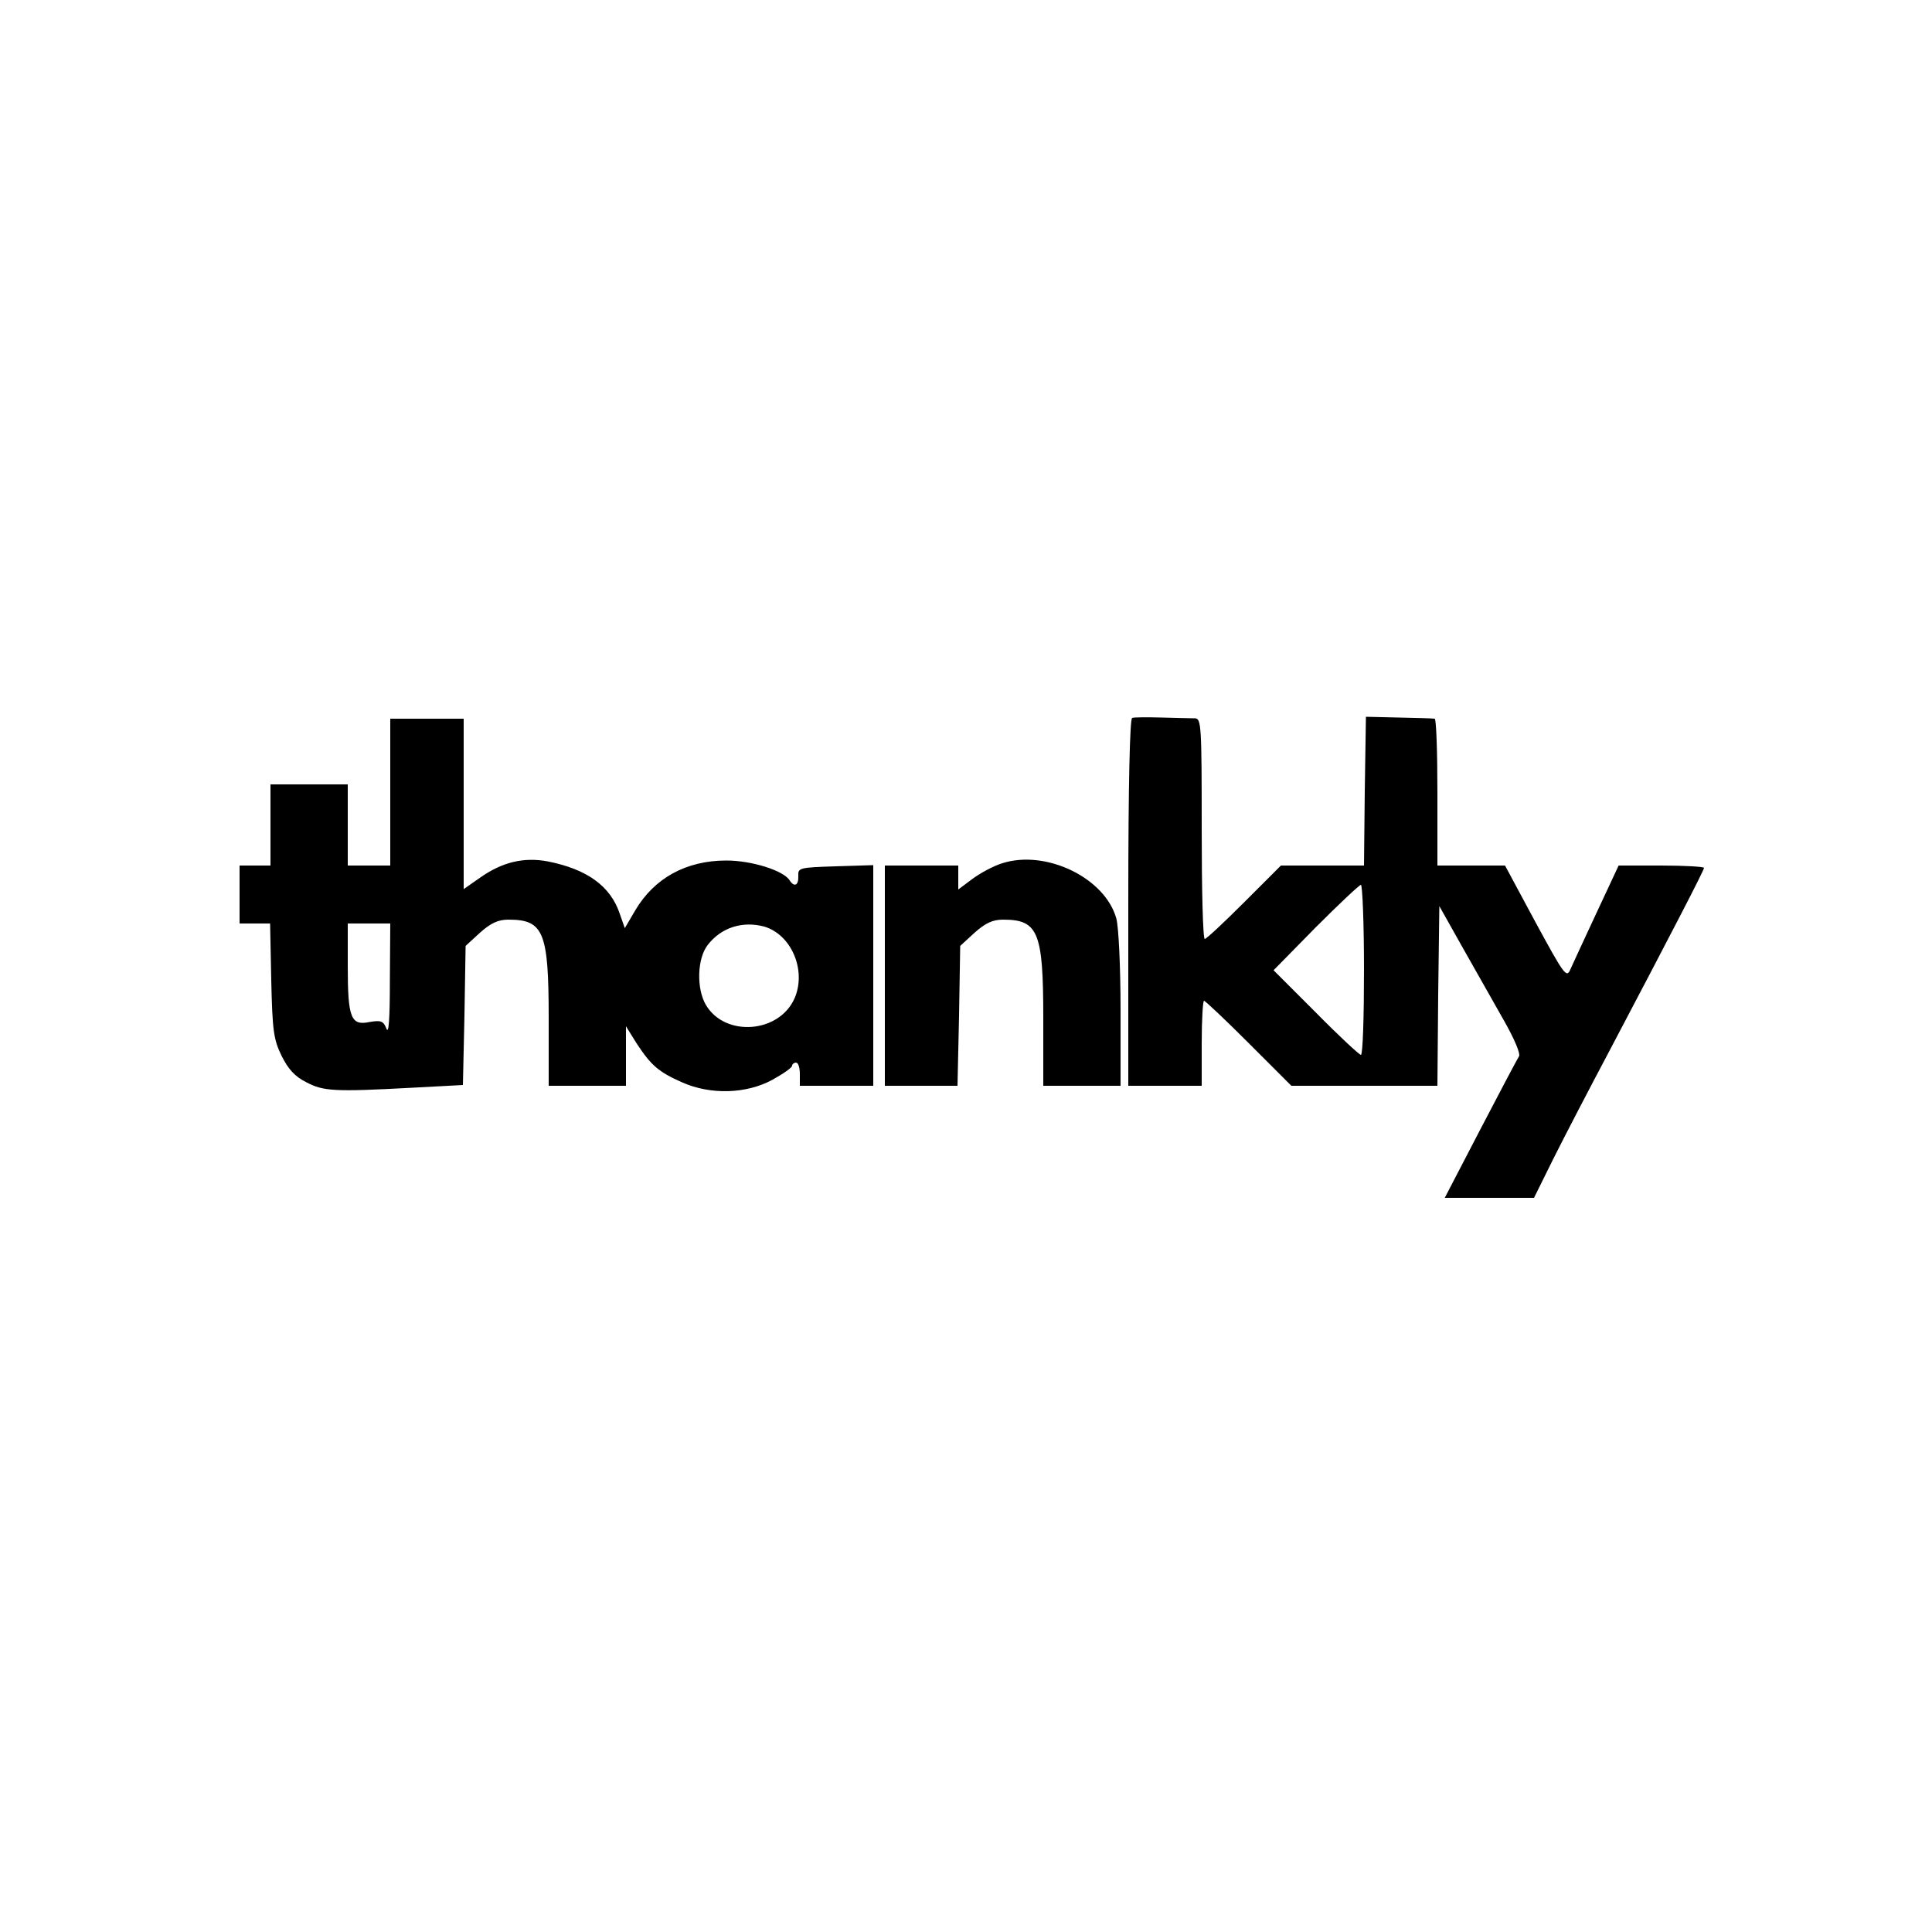 <?xml version="1.0" standalone="no"?>
<!DOCTYPE svg PUBLIC "-//W3C//DTD SVG 20010904//EN"
 "http://www.w3.org/TR/2001/REC-SVG-20010904/DTD/svg10.dtd">
<svg version="1.0" xmlns="http://www.w3.org/2000/svg"
 width="500pt" height="500pt" viewBox="0 0 500 500"
 preserveAspectRatio="xMidYMid meet">

<g transform="translate(0,500) scale(0.1,-0.1)"
fill="#000000" stroke="none">
<path d="M2930 3142 c-6 -2 -10 -172 -10 -478 l0 -474 95 0 95 0 0 110 c0 61
3 110 6 110 3 0 55 -49 116 -110 l110 -110 189 0 189 0 2 233 3 232 59 -105
c33 -58 81 -143 107 -189 28 -49 45 -89 40 -95 -4 -6 -49 -91 -100 -189 l-92
-177 116 0 115 0 51 103 c28 56 93 181 144 277 166 315 245 468 245 474 0 3
-50 6 -111 6 l-110 0 -57 -122 c-32 -68 -62 -134 -68 -147 -10 -23 -16 -14
-90 122 l-79 147 -87 0 -88 0 0 190 c0 105 -3 190 -7 190 -5 1 -46 2 -93 3
l-85 2 -3 -193 -2 -192 -108 0 -107 0 -95 -95 c-52 -52 -98 -95 -102 -95 -5 0
-8 128 -8 285 0 265 -1 285 -17 286 -10 0 -48 1 -86 2 -37 1 -72 1 -77 -1z
m600 -652 c0 -121 -3 -220 -8 -220 -4 0 -57 49 -117 110 l-109 109 109 111
c60 60 113 110 117 110 4 0 8 -99 8 -220z"/>
<path d="M1010 2950 l0 -190 -55 0 -55 0 0 105 0 105 -100 0 -100 0 0 -105 0
-105 -40 0 -40 0 0 -75 0 -75 39 0 40 0 3 -147 c3 -131 6 -153 27 -196 17 -34
34 -53 64 -68 44 -23 71 -25 274 -14 l131 7 4 180 3 180 37 34 c28 25 47 34
74 34 91 0 104 -32 104 -255 l0 -175 100 0 100 0 0 77 0 77 28 -45 c37 -56 56
-73 117 -100 74 -33 166 -30 233 6 29 16 52 32 52 37 0 4 5 8 10 8 6 0 10 -13
10 -30 l0 -30 95 0 95 0 0 285 0 286 -97 -3 c-95 -3 -98 -4 -97 -25 1 -24 -10
-30 -22 -12 -15 26 -99 52 -164 52 -105 0 -187 -46 -236 -129 l-27 -46 -13 37
c-24 72 -85 116 -188 136 -61 11 -116 -2 -173 -42 l-43 -30 0 220 0 221 -95 0
-95 0 0 -190z m-1 -487 c0 -101 -3 -141 -9 -125 -8 20 -14 22 -44 17 -48 -10
-56 11 -56 144 l0 111 55 0 55 0 -1 -147z m969 139 c70 -21 109 -112 79 -184
-39 -92 -180 -103 -230 -19 -25 42 -23 121 5 156 35 45 90 62 146 47z"/>
<path d="M2594 2766 c-23 -7 -58 -26 -78 -41 l-36 -27 0 31 0 31 -95 0 -95 0
0 -285 0 -285 94 0 94 0 4 181 3 181 37 34 c28 25 47 34 74 34 91 0 104 -32
104 -255 l0 -175 100 0 100 0 0 198 c0 108 -5 214 -11 235 -29 105 -182 179
-295 143z"/>
</g>
</svg>
